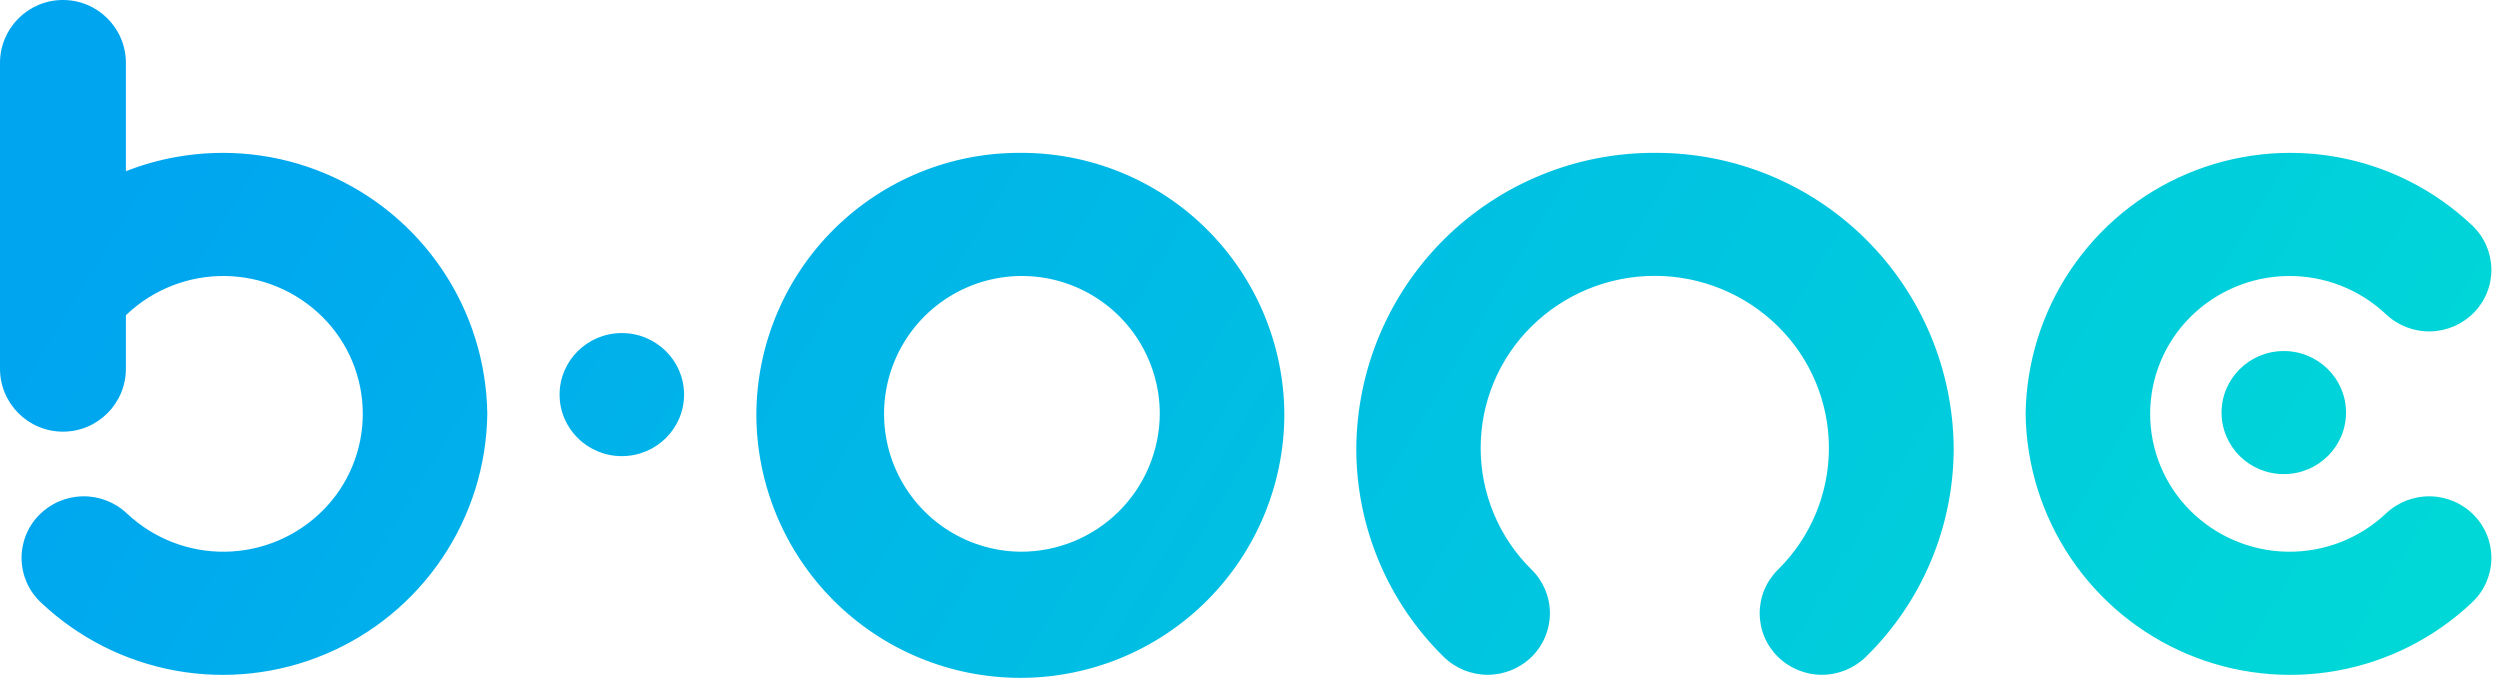 <svg width="139" height="38" viewBox="0 0 139 38" fill="none" xmlns="http://www.w3.org/2000/svg">
<path fill-rule="evenodd" clip-rule="evenodd" d="M3.5 0C5.433 0 7 1.567 7 3.5V9.52C7.887 9.171 8.81 8.908 9.757 8.736C12.57 8.225 15.471 8.545 18.105 9.656C20.739 10.768 22.992 12.623 24.589 14.995C26.185 17.366 27.056 20.152 27.094 23.011C27.056 25.87 26.185 28.655 24.589 31.027C22.992 33.399 20.739 35.254 18.105 36.365C15.471 37.477 12.57 37.797 9.757 37.286C6.944 36.775 4.341 35.455 2.266 33.489C1.938 33.18 1.675 32.809 1.491 32.397C1.308 31.985 1.209 31.541 1.199 31.091C1.189 30.64 1.269 30.192 1.434 29.773C1.599 29.354 1.846 28.971 2.16 28.648C2.799 27.993 3.67 27.615 4.585 27.596C5.501 27.576 6.387 27.917 7.053 28.545C8.531 29.939 10.494 30.704 12.526 30.675C14.558 30.647 16.499 29.828 17.938 28.393C18.646 27.687 19.207 26.848 19.59 25.924C19.974 25.001 20.171 24.011 20.171 23.011C20.171 22.011 19.974 21.021 19.59 20.097C19.207 19.174 18.646 18.335 17.938 17.629C16.499 16.193 14.558 15.375 12.526 15.346C10.494 15.318 8.531 16.082 7.053 17.477C7.036 17.494 7.018 17.51 7 17.526V20.5C7 22.433 5.433 24 3.5 24C1.567 24 0 22.433 0 20.5V3.5C0 1.567 1.567 0 3.5 0ZM46.391 12.72C49.143 9.999 52.862 8.481 56.731 8.499C60.601 8.481 64.319 9.999 67.071 12.72C69.823 15.44 71.383 19.141 71.41 23.011C71.41 26.904 69.863 30.637 67.111 33.39C64.358 36.143 60.624 37.689 56.731 37.689C52.838 37.689 49.105 36.143 46.352 33.39C43.599 30.637 42.053 26.904 42.053 23.011C42.079 19.141 43.64 15.44 46.391 12.72ZM52.497 29.341C53.746 30.193 55.219 30.658 56.731 30.675C57.744 30.68 58.747 30.487 59.684 30.105C60.622 29.723 61.475 29.16 62.195 28.448C62.915 27.736 63.487 26.89 63.88 25.957C64.273 25.024 64.478 24.023 64.484 23.011C64.484 21.498 64.036 20.02 63.198 18.761C62.36 17.502 61.168 16.52 59.772 15.937C58.377 15.354 56.84 15.197 55.355 15.486C53.871 15.774 52.505 16.496 51.429 17.559C50.354 18.622 49.617 19.98 49.311 21.461C49.006 22.942 49.145 24.481 49.712 25.883C50.279 27.285 51.248 28.488 52.497 29.341ZM80.319 13.277C83.433 10.199 87.639 8.481 92.017 8.499C96.395 8.481 100.602 10.199 103.715 13.277C106.829 16.356 108.594 20.543 108.625 24.921C108.625 27.081 108.193 29.22 107.355 31.212C106.517 33.203 105.29 35.007 103.745 36.518C103.092 37.159 102.213 37.519 101.298 37.519C100.383 37.519 99.504 37.159 98.852 36.518C98.531 36.202 98.275 35.825 98.101 35.409C97.927 34.994 97.838 34.547 97.838 34.097C97.838 33.646 97.927 33.2 98.101 32.784C98.275 32.369 98.531 31.992 98.852 31.676C99.75 30.792 100.463 29.739 100.95 28.577C101.437 27.415 101.688 26.168 101.688 24.908C101.688 23.648 101.437 22.401 100.95 21.239C100.463 20.077 99.75 19.023 98.852 18.14C97.026 16.344 94.567 15.337 92.006 15.337C89.445 15.337 86.986 16.344 85.16 18.14C84.262 19.023 83.549 20.077 83.062 21.239C82.575 22.401 82.324 23.648 82.324 24.908C82.324 26.168 82.575 27.415 83.062 28.577C83.549 29.739 84.262 30.792 85.16 31.676C85.482 31.992 85.737 32.369 85.911 32.784C86.085 33.2 86.175 33.646 86.175 34.097C86.175 34.547 86.085 34.994 85.911 35.409C85.737 35.825 85.482 36.202 85.16 36.518C84.508 37.159 83.629 37.519 82.714 37.519C81.799 37.519 80.92 37.159 80.268 36.518C78.727 35.005 77.503 33.201 76.669 31.209C75.835 29.218 75.407 27.08 75.41 24.921C75.441 20.543 77.206 16.356 80.319 13.277ZM137.559 17.373C137.873 17.05 138.12 16.668 138.285 16.249C138.45 15.829 138.53 15.382 138.52 14.931C138.51 14.481 138.411 14.037 138.228 13.625C138.045 13.213 137.781 12.842 137.453 12.533C135.378 10.566 132.775 9.247 129.962 8.736C127.149 8.225 124.248 8.545 121.614 9.656C118.98 10.768 116.727 12.623 115.131 14.995C113.534 17.366 112.663 20.152 112.625 23.011C112.663 25.87 113.534 28.655 115.131 31.027C116.727 33.399 118.98 35.254 121.614 36.365C124.248 37.477 127.149 37.797 129.962 37.286C132.775 36.775 135.378 35.455 137.453 33.489C137.781 33.18 138.045 32.809 138.228 32.397C138.411 31.985 138.51 31.541 138.52 31.091C138.53 30.64 138.45 30.192 138.285 29.773C138.12 29.354 137.873 28.971 137.559 28.648C136.92 27.993 136.049 27.615 135.134 27.596C134.219 27.576 133.332 27.917 132.666 28.545C131.188 29.939 129.225 30.704 127.193 30.675C125.161 30.647 123.22 29.828 121.781 28.393C121.074 27.687 120.512 26.848 120.129 25.924C119.746 25.001 119.548 24.011 119.548 23.011C119.548 22.011 119.746 21.021 120.129 20.097C120.512 19.174 121.074 18.335 121.781 17.629C123.22 16.193 125.161 15.375 127.193 15.346C129.225 15.318 131.188 16.082 132.666 17.477C133.332 18.105 134.219 18.446 135.134 18.426C136.049 18.407 136.92 18.028 137.559 17.372V17.373ZM130.439 22.92C130.45 24.809 128.909 26.35 126.998 26.36C125.087 26.371 123.529 24.848 123.519 22.958C123.508 21.069 125.049 19.529 126.96 19.518C128.871 19.508 130.429 21.031 130.439 22.92ZM34.592 25.361C36.503 25.351 38.044 23.811 38.034 21.921C38.023 20.032 36.466 18.509 34.555 18.519C32.644 18.53 31.103 20.07 31.113 21.959C31.124 23.849 32.681 25.372 34.592 25.361Z" fill="url(#paint0_linear_12500_300)"/>
<defs>
<linearGradient id="paint0_linear_12500_300" x1="7.04" y1="9.567" x2="110.394" y2="71.848" gradientUnits="userSpaceOnUse">
<stop stop-color="#00A5F0"/>
<stop offset="1" stop-color="#00D7D7"/>
</linearGradient>
</defs>
</svg>
